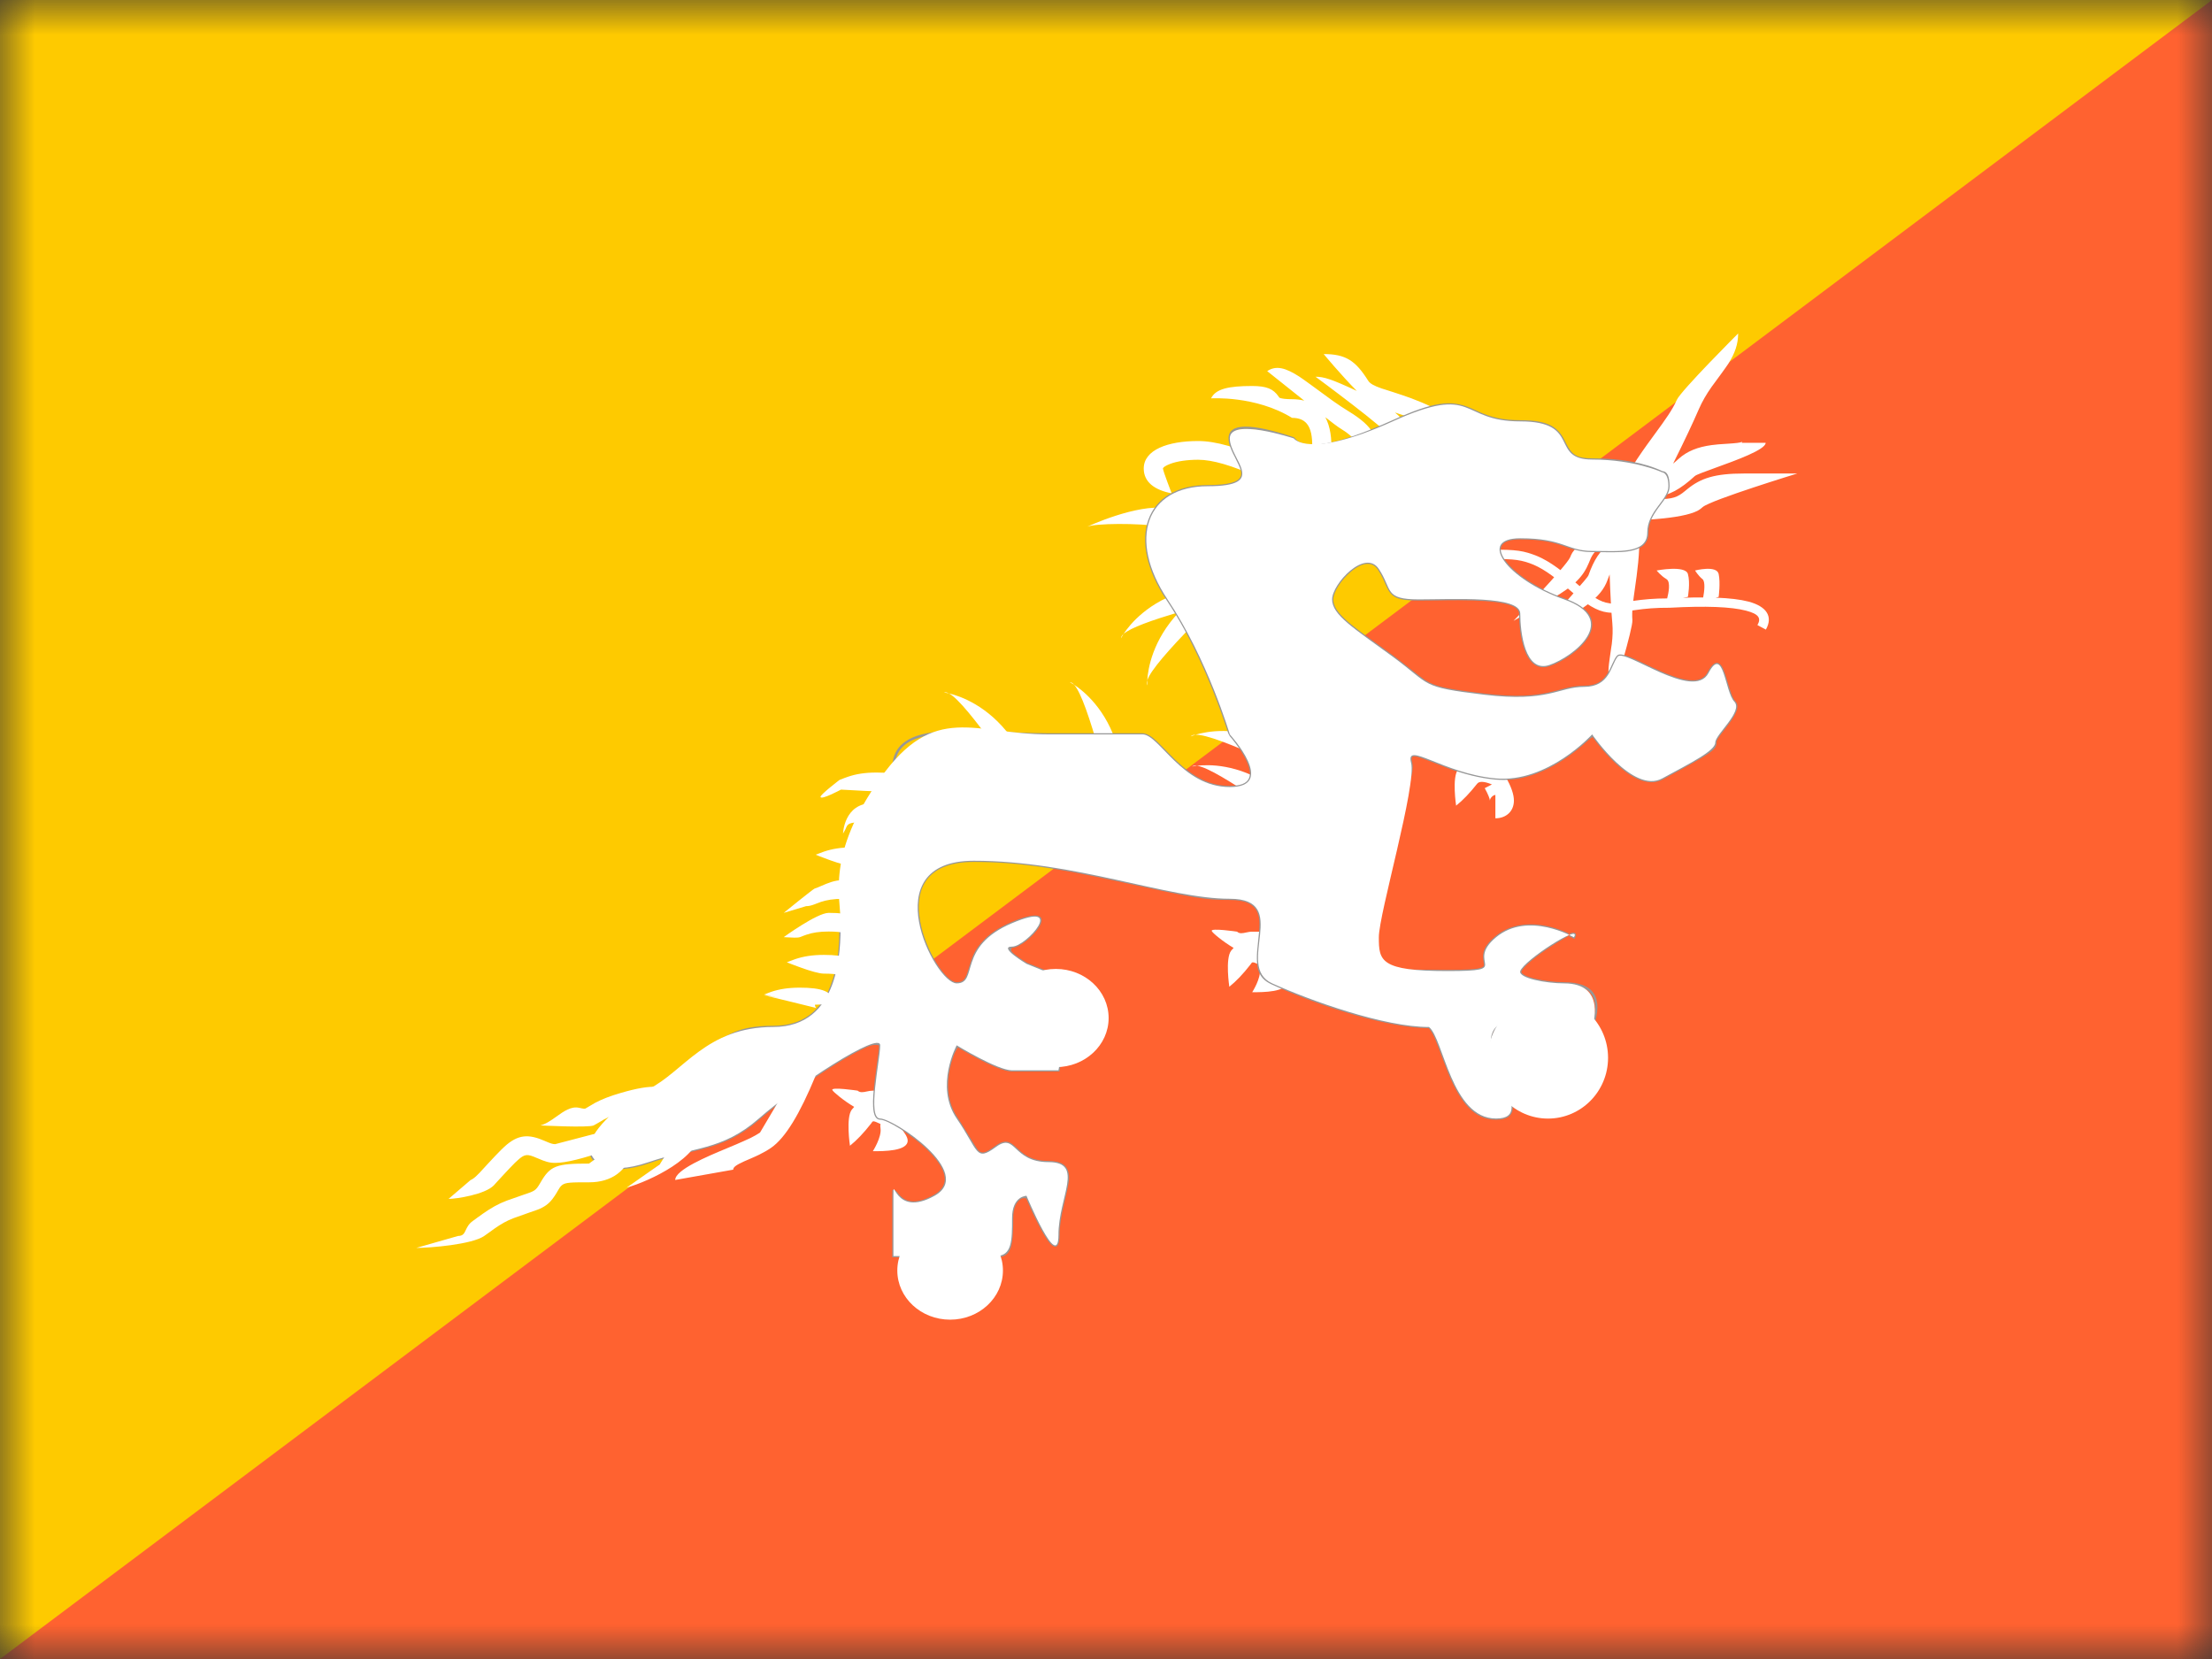 <svg width="32" height="24" viewBox="0 0 32 24" fill="none" xmlns="http://www.w3.org/2000/svg">
<rect x="0" y="0" width="32" height="24" fill="#333333" stroke="none"/>
<mask id="mask0_1957_20197" style="mask-type:luminance" maskUnits="userSpaceOnUse" x="0" y="0" width="32" height="24">
<rect width="32" height="24" fill="white"/>
</mask>
<g mask="url(#mask0_1957_20197)">
<path fill-rule="evenodd" clip-rule="evenodd" d="M0 0H32V24H0V0Z" fill="#FF6230"/>
<path fill-rule="evenodd" clip-rule="evenodd" d="M0 0V24L32 0H0Z" fill="#FECA00"/>
<path fill-rule="evenodd" clip-rule="evenodd" d="M23.408 7.108L23.778 7.335L23.436 7.53C23.743 7.53 24.431 7.503 24.604 7.359L24.634 7.334C24.763 7.229 26 6.85 26 6.85H25.23C24.808 6.85 24.605 6.917 24.411 7.075L24.378 7.102C24.266 7.195 24.198 7.221 23.977 7.221L23.93 7.248L23.967 7.176C24.132 7.178 24.314 7.075 24.518 6.887C24.54 6.867 24.661 6.824 24.812 6.769C25.116 6.659 25.543 6.505 25.543 6.406H25.196L25.197 6.405C25.198 6.403 25.2 6.4 25.203 6.397L25.204 6.395C25.207 6.391 25.207 6.391 25.202 6.393C25.17 6.405 25.118 6.411 24.996 6.419C24.874 6.426 24.829 6.43 24.761 6.439C24.563 6.466 24.407 6.525 24.28 6.641C24.254 6.665 24.228 6.688 24.204 6.707C24.366 6.382 24.49 6.119 24.577 5.918C24.625 5.808 24.683 5.708 24.76 5.598C24.765 5.592 24.78 5.57 24.802 5.541L24.802 5.541L24.802 5.541C24.864 5.457 24.972 5.31 25.006 5.257C25.098 5.111 25.145 4.977 25.145 4.824C25.145 4.824 24.315 5.653 24.257 5.786C24.195 5.929 24.084 6.081 23.951 6.263C23.788 6.485 23.591 6.753 23.408 7.108ZM20.884 6.288L21.03 6.058C20.819 5.931 20.621 5.838 20.414 5.761C20.297 5.717 19.985 5.618 19.991 5.621C19.871 5.579 19.818 5.548 19.792 5.506C19.61 5.217 19.468 5.122 19.149 5.122C19.149 5.122 19.405 5.431 19.628 5.655C19.261 5.484 19.152 5.45 19.031 5.45C19.031 5.45 20.106 6.242 20.105 6.318L20.383 6.322C20.385 6.195 20.316 6.079 20.18 5.967C20.234 5.985 20.283 6.002 20.315 6.013C20.506 6.085 20.689 6.171 20.884 6.288ZM18.796 5.448C18.602 5.323 18.462 5.281 18.332 5.369C18.332 5.369 18.604 5.587 18.868 5.796C18.814 5.782 18.755 5.775 18.691 5.775C18.599 5.775 18.543 5.767 18.515 5.756L18.515 5.756C18.512 5.755 18.511 5.754 18.509 5.753C18.506 5.751 18.504 5.748 18.498 5.739L18.498 5.739L18.495 5.734C18.42 5.627 18.326 5.584 18.113 5.584C17.774 5.584 17.586 5.625 17.52 5.763C17.52 5.763 18.163 5.72 18.691 6.045C18.91 6.045 19.003 6.184 18.98 6.54L19.258 6.556C19.271 6.342 19.243 6.166 19.173 6.036C19.27 6.112 19.341 6.166 19.36 6.178C19.503 6.265 19.588 6.339 19.615 6.391L19.616 6.393C19.619 6.399 19.621 6.402 19.621 6.405C19.62 6.409 19.616 6.413 19.604 6.421L19.598 6.425L19.765 6.642C19.897 6.545 19.936 6.406 19.862 6.267C19.807 6.162 19.689 6.059 19.508 5.949C19.435 5.904 19.36 5.855 19.28 5.798C19.266 5.788 19.225 5.758 19.172 5.719L19.172 5.719L19.172 5.719C19.047 5.628 18.857 5.487 18.796 5.448ZM17.333 6.651C17.538 6.651 17.825 6.733 18.19 6.901L18.309 6.656C17.91 6.473 17.586 6.38 17.333 6.38C16.891 6.38 16.546 6.509 16.546 6.778C16.546 6.971 16.698 7.088 16.95 7.137C16.95 7.137 16.824 6.812 16.824 6.778C16.824 6.766 16.852 6.739 16.93 6.71C17.03 6.672 17.175 6.651 17.333 6.651ZM16.872 7.351L16.832 7.619C16.44 7.563 15.854 7.571 15.73 7.619C15.73 7.619 16.435 7.289 16.872 7.351ZM17.233 8.803L17.153 8.544C16.61 8.703 16.344 9.034 16.254 9.171C16.23 9.193 16.217 9.214 16.217 9.234C16.217 9.234 16.228 9.21 16.254 9.171C16.356 9.08 16.662 8.974 17.056 8.855C16.671 9.262 16.607 9.679 16.597 9.842C16.587 9.873 16.586 9.898 16.596 9.915C16.596 9.915 16.594 9.889 16.597 9.842C16.646 9.693 16.917 9.394 17.261 9.034L17.065 8.853C17.119 8.837 17.175 8.82 17.233 8.803ZM18.28 10.976L18.386 10.726C17.868 10.499 17.452 10.582 17.294 10.629C17.262 10.63 17.238 10.638 17.226 10.653C17.226 10.653 17.25 10.643 17.294 10.629C17.451 10.624 17.825 10.776 18.28 10.976ZM18.375 11.363L18.228 11.591C17.814 11.315 17.473 11.1 17.317 11.078C17.481 11.058 17.905 11.049 18.375 11.363ZM17.246 11.089C17.246 11.089 17.271 11.083 17.317 11.078C17.285 11.073 17.261 11.076 17.246 11.089ZM15.907 10.885L16.166 10.805C16.008 10.262 15.677 9.997 15.539 9.906C15.518 9.882 15.497 9.869 15.477 9.869C15.477 9.869 15.5 9.881 15.539 9.906C15.644 10.024 15.768 10.408 15.907 10.885ZM14.624 10.661L14.408 10.825C14.114 10.424 13.866 10.106 13.728 10.031C13.888 10.069 14.29 10.206 14.624 10.661ZM13.656 10.018C13.656 10.018 13.682 10.021 13.728 10.031C13.699 10.016 13.675 10.011 13.656 10.018ZM21.825 11.085L21.725 11.274L21.786 11.243C21.861 11.381 21.901 11.49 21.901 11.582C21.901 11.736 21.789 11.838 21.633 11.838V11.5C21.602 11.5 21.554 11.544 21.554 11.582C21.554 11.559 21.53 11.495 21.479 11.402L21.583 11.348C21.459 11.297 21.396 11.303 21.369 11.338C21.264 11.471 21.163 11.577 21.065 11.655C21.065 11.655 21.003 11.247 21.092 11.133C21.252 10.929 21.513 10.929 21.825 11.085ZM18.66 13.816V13.478H18.115C18.084 13.478 18.055 13.484 18.027 13.49C17.976 13.501 17.932 13.511 17.896 13.478C17.896 13.478 17.506 13.42 17.53 13.469C17.544 13.499 17.692 13.622 17.846 13.713C17.834 13.725 17.822 13.738 17.811 13.752C17.722 13.866 17.784 14.275 17.784 14.275C17.882 14.196 17.983 14.091 18.087 13.957C18.091 13.952 18.095 13.947 18.098 13.942C18.116 13.915 18.12 13.909 18.226 13.961C18.223 13.973 18.221 13.992 18.226 14.022C18.245 14.152 18.115 14.354 18.115 14.354H18.117C18.275 14.354 18.62 14.354 18.62 14.201C18.62 14.146 18.567 14.078 18.508 14.002C18.472 13.955 18.433 13.905 18.404 13.853L18.439 13.816H18.66Z" fill="white"/>
<path fill-rule="evenodd" clip-rule="evenodd" d="M23.351 7.693L23.717 7.691C23.723 8.016 23.684 8.286 23.652 8.51C23.626 8.693 23.604 8.846 23.615 8.971C23.625 9.088 23.34 10.019 23.34 10.019C23.279 9.913 23.261 9.8 23.271 9.659C23.274 9.608 23.296 9.459 23.308 9.375C23.313 9.345 23.316 9.324 23.317 9.317C23.33 9.208 23.333 9.114 23.325 9.017C23.309 8.841 23.296 8.605 23.286 8.31C23.276 8.334 23.266 8.361 23.256 8.389C23.208 8.524 23.116 8.631 22.98 8.735C22.933 8.771 22.901 8.793 22.813 8.85C22.726 8.907 22.69 8.934 22.671 8.956C22.668 8.96 22.668 8.959 22.668 8.956L22.669 8.954C22.669 8.95 22.669 8.948 22.669 8.946L22.669 8.944L22.412 9.093C22.373 9.025 22.628 8.735 22.81 8.529C22.9 8.426 22.972 8.344 22.98 8.321C23.057 8.103 23.151 7.954 23.274 7.884C23.274 7.863 23.273 7.841 23.273 7.818L23.249 7.857C23.085 7.952 23.044 7.999 22.998 8.112L22.985 8.144C22.905 8.337 22.78 8.471 22.467 8.652L21.895 8.982C21.895 8.982 22.662 8.189 22.715 8.061L22.728 8.03C22.799 7.856 23.299 7.542 23.527 7.411L23.351 7.693Z" fill="white"/>
<path fill-rule="evenodd" clip-rule="evenodd" d="M13.171 15.778V16.116H12.95L12.915 16.153C12.945 16.205 12.984 16.255 13.02 16.302C13.079 16.378 13.131 16.446 13.131 16.501C13.131 16.654 12.787 16.654 12.629 16.654H12.627C12.627 16.654 12.757 16.452 12.738 16.322C12.733 16.293 12.734 16.273 12.738 16.261C12.632 16.209 12.627 16.215 12.61 16.242C12.607 16.247 12.603 16.252 12.599 16.257C12.495 16.39 12.394 16.496 12.296 16.575C12.296 16.575 12.234 16.166 12.323 16.052C12.334 16.038 12.345 16.025 12.357 16.013C12.204 15.922 12.056 15.799 12.041 15.769C12.017 15.72 12.407 15.778 12.407 15.778C12.443 15.81 12.488 15.801 12.539 15.79C12.566 15.784 12.596 15.778 12.627 15.778H13.171Z" fill="white"/>
<path fill-rule="evenodd" clip-rule="evenodd" d="M25.546 9.108L25.424 9.043C25.482 8.941 25.442 8.882 25.259 8.834C25.046 8.778 24.678 8.763 24.154 8.792C23.96 8.791 23.808 8.803 23.639 8.828C23.646 8.827 23.477 8.853 23.436 8.858C23.367 8.866 23.312 8.867 23.258 8.86C23.101 8.84 22.953 8.751 22.693 8.523C22.453 8.313 22.288 8.203 22.127 8.147C21.963 8.089 21.847 8.082 21.414 8.089C21.297 8.091 21.223 8.091 21.137 8.091V7.956C21.222 7.956 21.296 7.955 21.412 7.954C21.863 7.947 21.988 7.954 22.174 8.02C22.355 8.083 22.534 8.201 22.786 8.422C23.027 8.634 23.155 8.711 23.276 8.726C23.286 8.727 23.293 8.729 23.299 8.73C23.305 8.731 23.309 8.731 23.314 8.732C23.34 8.735 23.366 8.731 23.548 8.704C23.569 8.701 23.593 8.698 23.618 8.694C23.784 8.67 23.935 8.657 24.118 8.657C24.137 8.584 24.172 8.416 24.108 8.378C24.026 8.329 23.966 8.253 23.966 8.253C23.966 8.253 24.38 8.173 24.418 8.303C24.455 8.432 24.418 8.635 24.418 8.635L24.346 8.648C24.451 8.644 24.548 8.642 24.639 8.643C24.654 8.564 24.674 8.414 24.629 8.378C24.567 8.329 24.522 8.253 24.522 8.253C24.522 8.253 24.834 8.173 24.863 8.303C24.891 8.432 24.863 8.635 24.863 8.635L24.819 8.646C25.018 8.653 25.176 8.672 25.295 8.703C25.555 8.772 25.654 8.918 25.546 9.108Z" fill="white"/>
<path fill-rule="evenodd" clip-rule="evenodd" d="M24.153 7.034C24.153 7.078 24.14 7.122 24.114 7.169C24.1 7.195 24.083 7.221 24.06 7.252C24.05 7.266 24.019 7.308 24.005 7.327L23.997 7.337C23.893 7.478 23.848 7.577 23.848 7.706C23.848 7.843 23.772 7.923 23.629 7.96C23.523 7.988 23.419 7.992 23.17 7.988C23.101 7.987 23.071 7.987 23.033 7.987C22.916 7.987 22.829 7.97 22.717 7.932C22.705 7.928 22.676 7.918 22.65 7.909L22.607 7.894C22.423 7.832 22.26 7.803 21.993 7.803C21.71 7.803 21.642 7.922 21.778 8.11C21.92 8.305 22.246 8.52 22.632 8.656C23.012 8.789 23.112 8.991 22.976 9.218C22.873 9.39 22.627 9.565 22.42 9.636C22.248 9.694 22.128 9.6 22.054 9.398C22.001 9.252 21.976 9.055 21.976 8.877C21.976 8.74 21.675 8.685 21.108 8.683C21.016 8.683 20.933 8.683 20.785 8.686C20.632 8.688 20.589 8.688 20.525 8.688C20.219 8.688 20.131 8.645 20.06 8.489L20.051 8.469C20.039 8.442 20.019 8.396 20.01 8.377C19.987 8.329 19.963 8.285 19.933 8.24C19.85 8.116 19.705 8.135 19.546 8.268C19.403 8.386 19.288 8.566 19.288 8.671C19.288 8.701 19.294 8.729 19.305 8.758C19.339 8.844 19.42 8.933 19.573 9.055C19.638 9.107 19.713 9.163 19.827 9.246C19.82 9.241 20.075 9.425 20.157 9.486C20.22 9.532 20.323 9.613 20.414 9.685C20.5 9.752 20.575 9.812 20.599 9.827C20.709 9.901 20.819 9.938 21.048 9.976C21.151 9.993 21.28 10.01 21.472 10.033C21.942 10.09 22.212 10.071 22.511 9.993L22.598 9.97C22.632 9.961 22.657 9.955 22.681 9.949C22.766 9.93 22.837 9.92 22.916 9.92C23.109 9.92 23.208 9.844 23.288 9.684C23.295 9.67 23.302 9.654 23.311 9.634C23.308 9.642 23.328 9.596 23.334 9.585C23.354 9.541 23.37 9.512 23.389 9.489C23.416 9.454 23.477 9.464 23.583 9.507C23.622 9.523 23.668 9.544 23.733 9.574L23.763 9.589L23.763 9.589L23.764 9.589C23.806 9.609 23.878 9.644 23.906 9.657C23.973 9.688 24.029 9.713 24.083 9.736C24.414 9.874 24.619 9.885 24.701 9.729C24.769 9.598 24.831 9.558 24.885 9.611C24.922 9.646 24.946 9.708 24.988 9.853C25.041 10.036 25.067 10.102 25.101 10.139C25.165 10.205 25.133 10.302 25.03 10.445C25.015 10.466 24.999 10.487 24.979 10.514C24.848 10.683 24.832 10.707 24.832 10.742C24.832 10.85 24.76 10.894 24.054 11.276C23.961 11.326 23.856 11.328 23.742 11.289C23.601 11.239 23.452 11.128 23.301 10.973C23.228 10.899 23.16 10.82 23.098 10.74C23.076 10.712 23.057 10.687 23.04 10.663C23.001 10.684 22.976 10.707 22.95 10.732L22.944 10.737C22.861 10.813 22.767 10.888 22.664 10.959C22.333 11.185 21.984 11.31 21.634 11.278C21.407 11.257 21.189 11.201 20.947 11.113C20.936 11.108 20.904 11.096 20.861 11.079L20.861 11.079L20.861 11.079L20.861 11.079C20.747 11.035 20.56 10.962 20.517 10.951C20.428 10.927 20.407 10.943 20.43 11.029C20.467 11.171 20.346 11.557 20.04 12.373L20.015 12.438C19.668 13.357 19.596 13.565 19.596 13.694C19.596 13.984 19.819 14.031 20.941 14.031C21.225 14.031 21.364 14.022 21.426 14C21.47 13.985 21.473 13.975 21.461 13.907C21.439 13.776 21.471 13.68 21.632 13.546C21.735 13.461 21.853 13.409 21.982 13.386C22.176 13.351 22.383 13.383 22.586 13.458C22.628 13.474 22.667 13.49 22.703 13.507L22.701 13.508C22.689 13.512 22.675 13.518 22.66 13.525C22.671 13.53 22.681 13.534 22.69 13.539C22.672 13.55 22.651 13.562 22.63 13.574C22.578 13.605 22.519 13.639 22.456 13.68C22.23 13.823 22.03 13.988 22.01 14.053C22 14.085 22.073 14.127 22.206 14.159C22.332 14.19 22.497 14.209 22.626 14.209C23.06 14.209 23.203 14.431 23.05 14.862C22.34 14.63 21.883 14.63 21.656 14.868C21.547 14.983 21.565 15.158 21.681 15.442C21.696 15.478 21.712 15.514 21.733 15.563C21.852 15.833 21.877 15.9 21.884 15.995C21.894 16.128 21.819 16.198 21.644 16.198C21.333 16.198 21.131 15.963 20.947 15.514C20.937 15.488 20.912 15.422 20.882 15.345L20.882 15.345C20.834 15.214 20.773 15.055 20.752 15.008C20.721 14.942 20.694 14.898 20.667 14.874C20.105 14.871 19.142 14.579 18.397 14.241C18.19 14.147 18.157 13.99 18.198 13.641C18.228 13.382 18.229 13.29 18.19 13.198C18.14 13.08 18.017 13.019 17.791 13.019C17.425 13.019 17.307 12.997 16.145 12.744C15.276 12.554 14.706 12.469 14.087 12.469C13.453 12.469 13.216 12.806 13.313 13.336C13.388 13.749 13.681 14.209 13.84 14.209C13.932 14.209 13.966 14.17 14.003 14.045C14.074 13.809 14.095 13.759 14.194 13.642C14.293 13.524 14.435 13.424 14.634 13.339C14.998 13.185 15.139 13.227 15.035 13.406C14.953 13.545 14.748 13.711 14.641 13.711C14.609 13.745 14.636 13.772 14.678 13.806C14.693 13.817 14.709 13.829 14.726 13.842C14.755 13.863 14.786 13.883 14.817 13.903L14.847 13.921L14.856 13.928L15.567 14.215L15.326 15.501H14.641C14.563 15.501 14.435 15.456 14.269 15.376C14.232 15.358 14.194 15.339 14.154 15.318C14.078 15.278 14.001 15.236 13.927 15.193C13.901 15.178 13.878 15.165 13.857 15.152C13.817 15.211 13.801 15.253 13.786 15.298C13.714 15.508 13.691 15.725 13.743 15.926C13.766 16.013 13.803 16.095 13.855 16.171C13.893 16.227 13.953 16.326 14.009 16.418L14.009 16.418L14.009 16.418L14.009 16.418L14.009 16.418C14.074 16.524 14.134 16.622 14.151 16.64C14.204 16.695 14.256 16.683 14.396 16.58C14.503 16.501 14.574 16.497 14.65 16.555C14.664 16.565 14.702 16.6 14.732 16.627L14.732 16.627C14.749 16.642 14.763 16.655 14.769 16.66C14.875 16.749 14.991 16.795 15.168 16.795C15.35 16.795 15.44 16.855 15.46 16.977C15.473 17.066 15.465 17.11 15.396 17.405C15.35 17.6 15.329 17.728 15.329 17.865C15.329 18.005 15.296 18.063 15.23 18.022C15.187 17.995 15.132 17.916 15.066 17.796C15.044 17.756 15.021 17.712 14.998 17.665C14.958 17.587 14.919 17.503 14.882 17.418C14.869 17.389 14.857 17.361 14.847 17.337C14.799 17.327 14.777 17.337 14.756 17.353C14.695 17.4 14.658 17.486 14.658 17.623C14.658 18.069 14.622 18.188 14.406 18.188H12.908V17.299C12.908 17.244 12.908 17.229 12.909 17.216C12.94 17.198 12.974 17.24 12.998 17.271L12.998 17.271C13.004 17.277 13.008 17.284 13.013 17.288C13.114 17.402 13.268 17.421 13.511 17.285C13.761 17.145 13.7 16.908 13.409 16.627C13.185 16.412 12.835 16.198 12.733 16.198C12.668 16.198 12.637 16.13 12.631 16.009C12.626 15.915 12.635 15.791 12.655 15.625C12.66 15.584 12.665 15.541 12.673 15.489L12.675 15.472L12.675 15.472L12.675 15.472C12.71 15.218 12.714 15.182 12.715 15.146L12.715 15.128L12.715 15.122C12.649 15.107 12.601 15.121 12.54 15.147C12.422 15.198 12.257 15.29 12.063 15.411C11.685 15.647 11.249 15.964 10.989 16.193C10.824 16.339 10.661 16.441 10.483 16.516C10.342 16.576 10.213 16.613 9.981 16.668C9.641 16.748 9.564 16.768 9.389 16.828C8.84 17.017 8.514 16.876 8.514 16.594C8.514 16.41 9.078 16 9.68 15.698C9.823 15.627 9.914 15.545 10.081 15.36C10.43 14.972 10.666 14.84 11.186 14.84C11.612 14.84 11.878 14.625 12.02 14.246C12.118 13.986 12.144 13.728 12.144 13.355L12.143 13.335C12.143 13.316 12.143 13.3 12.144 13.283C12.15 13.184 12.194 13.088 12.503 12.411L12.503 12.411L12.503 12.411L12.527 12.357C12.597 12.205 12.65 12.081 12.698 11.961C12.836 11.617 12.908 11.342 12.908 11.116C12.908 10.832 13.076 10.675 13.403 10.609C13.65 10.56 13.887 10.56 14.527 10.588C14.716 10.597 14.816 10.601 14.93 10.604C15.014 10.606 15.093 10.608 15.168 10.608H16.527C16.589 10.608 16.654 10.647 16.743 10.731C16.761 10.749 16.813 10.801 16.866 10.855C16.921 10.911 16.977 10.969 17.003 10.993C17.262 11.241 17.498 11.369 17.791 11.369C17.948 11.369 18.036 11.331 18.068 11.26C18.095 11.2 18.082 11.116 18.035 11.012C18.009 10.955 17.974 10.894 17.931 10.831C17.897 10.782 17.861 10.735 17.826 10.691C17.813 10.676 17.801 10.662 17.791 10.65C17.77 10.614 17.767 10.605 17.764 10.595L17.764 10.595C17.755 10.568 17.745 10.536 17.733 10.5C17.699 10.396 17.658 10.281 17.611 10.157C17.477 9.803 17.32 9.449 17.14 9.118C17.055 8.963 16.967 8.817 16.876 8.681C16.287 7.8 16.565 7.017 17.472 7.017C17.765 7.017 17.909 6.975 17.945 6.899C17.972 6.841 17.953 6.786 17.866 6.616C17.842 6.57 17.828 6.541 17.815 6.51C17.788 6.446 17.773 6.392 17.773 6.342C17.773 6.118 18.093 6.118 18.721 6.326C18.864 6.526 19.335 6.445 20.14 6.081C20.741 5.809 20.993 5.782 21.272 5.902C21.29 5.91 21.337 5.931 21.368 5.945L21.368 5.945L21.396 5.958C21.584 6.041 21.743 6.079 21.993 6.079C22.377 6.079 22.529 6.165 22.631 6.364L22.635 6.371L22.654 6.41C22.736 6.577 22.809 6.631 23.033 6.631C23.447 6.631 23.786 6.692 24.05 6.816C24.121 6.819 24.153 6.894 24.153 7.034ZM22.69 13.539L22.71 13.548C22.734 13.56 22.751 13.569 22.76 13.574L22.775 13.583L22.784 13.568C22.803 13.534 22.806 13.508 22.781 13.497C22.764 13.489 22.739 13.493 22.703 13.507L22.725 13.518C22.714 13.524 22.703 13.531 22.69 13.539ZM22.762 13.537L22.765 13.531L22.766 13.528L22.766 13.528L22.766 13.527L22.766 13.527L22.766 13.527L22.766 13.527L22.766 13.528C22.763 13.526 22.757 13.527 22.747 13.529L22.762 13.537ZM22.766 13.528L22.766 13.528L22.765 13.528L22.766 13.528ZM21.988 13.419C22.175 13.385 22.376 13.417 22.574 13.49C22.604 13.501 22.633 13.513 22.66 13.525C22.601 13.553 22.522 13.597 22.437 13.651C22.203 13.801 22 13.967 21.977 14.043C21.957 14.106 22.043 14.154 22.198 14.192C22.327 14.223 22.494 14.243 22.626 14.243C23.029 14.243 23.16 14.436 23.023 14.835C22.333 14.594 21.868 14.596 21.631 14.845C21.509 14.973 21.528 15.159 21.649 15.455C21.664 15.491 21.68 15.527 21.701 15.577C21.817 15.841 21.843 15.908 21.849 15.997C21.858 16.11 21.8 16.164 21.644 16.164C21.353 16.164 21.158 15.939 20.98 15.502C20.969 15.477 20.945 15.411 20.916 15.335C20.867 15.204 20.806 15.042 20.783 14.994C20.749 14.92 20.718 14.871 20.673 14.84C20.119 14.84 19.156 14.547 18.412 14.21C18.223 14.125 18.193 13.98 18.235 13.616C18.263 13.38 18.264 13.284 18.222 13.185C18.165 13.053 18.03 12.986 17.791 12.986C17.429 12.986 17.311 12.963 16.153 12.711C15.281 12.521 14.709 12.435 14.087 12.435C13.429 12.435 13.178 12.793 13.278 13.342C13.357 13.77 13.658 14.243 13.84 14.243C13.952 14.243 13.995 14.192 14.037 14.055C14.106 13.823 14.126 13.776 14.22 13.663C14.316 13.55 14.454 13.453 14.648 13.37C14.988 13.226 15.083 13.254 15.004 13.389C14.929 13.519 14.733 13.677 14.641 13.677C14.582 13.677 14.553 13.7 14.569 13.739C14.58 13.764 14.61 13.795 14.656 13.832C14.671 13.844 14.688 13.856 14.706 13.869C14.735 13.89 14.767 13.911 14.798 13.931C14.817 13.944 14.832 13.953 14.841 13.958C14.846 13.96 14.851 13.962 14.855 13.964C14.877 13.973 14.898 13.981 15.018 14.03L15.528 14.236L15.297 15.467H14.641C14.571 15.467 14.446 15.423 14.284 15.345C14.248 15.328 14.21 15.309 14.17 15.288C14.095 15.249 14.018 15.207 13.945 15.164C13.919 15.149 13.896 15.136 13.875 15.123L13.875 15.123C13.863 15.116 13.854 15.111 13.825 15.114C13.82 15.123 13.812 15.139 13.802 15.161C13.785 15.199 13.768 15.241 13.752 15.288C13.679 15.503 13.655 15.726 13.71 15.934C13.733 16.025 13.771 16.111 13.826 16.19C13.862 16.243 13.919 16.336 13.974 16.426C14.042 16.537 14.106 16.643 14.126 16.663C14.195 16.735 14.265 16.719 14.416 16.607C14.512 16.537 14.566 16.534 14.629 16.581C14.642 16.591 14.677 16.623 14.706 16.649C14.724 16.666 14.739 16.68 14.746 16.685C14.858 16.78 14.982 16.829 15.168 16.829C15.334 16.829 15.409 16.878 15.425 16.982C15.438 17.064 15.43 17.109 15.362 17.397C15.316 17.595 15.295 17.725 15.295 17.865C15.295 17.982 15.278 18.012 15.249 17.994C15.213 17.971 15.16 17.895 15.096 17.78C15.075 17.741 15.052 17.697 15.029 17.651C14.99 17.573 14.951 17.489 14.914 17.405C14.901 17.376 14.889 17.348 14.879 17.324L14.879 17.324C14.872 17.309 14.868 17.299 14.85 17.283C14.82 17.283 14.777 17.294 14.735 17.327C14.665 17.381 14.623 17.477 14.623 17.623C14.623 18.049 14.591 18.154 14.406 18.154H12.943V17.299L12.943 17.251C12.956 17.271 12.973 17.296 12.987 17.311C13.099 17.436 13.272 17.458 13.529 17.314C13.806 17.159 13.739 16.897 13.434 16.603C13.204 16.382 12.847 16.164 12.733 16.164C12.695 16.164 12.671 16.111 12.666 16.007C12.661 15.916 12.669 15.793 12.689 15.629C12.694 15.588 12.7 15.545 12.707 15.494C12.744 15.223 12.749 15.185 12.75 15.148C12.75 15.14 12.75 15.132 12.75 15.122C12.75 15.085 12.722 15.067 12.678 15.07C12.642 15.073 12.591 15.089 12.526 15.117C12.406 15.168 12.239 15.26 12.044 15.382C11.665 15.619 11.227 15.938 10.966 16.168C10.803 16.311 10.644 16.412 10.469 16.485C10.331 16.544 10.203 16.581 9.973 16.635C9.632 16.716 9.554 16.736 9.378 16.796C8.848 16.978 8.549 16.849 8.549 16.594C8.549 16.43 9.109 16.023 9.696 15.729C9.844 15.655 9.937 15.57 10.134 15.352C10.45 15.001 10.678 14.874 11.186 14.874C11.628 14.874 11.906 14.649 12.053 14.258C12.152 13.993 12.178 13.731 12.178 13.355C12.178 13.329 12.178 13.309 12.179 13.289C12.185 13.189 12.23 13.092 12.559 12.37C12.629 12.218 12.683 12.093 12.731 11.973C12.87 11.626 12.943 11.347 12.943 11.116C12.943 10.85 13.098 10.705 13.41 10.643C13.653 10.594 13.889 10.594 14.525 10.622C14.715 10.631 14.815 10.635 14.929 10.638C15.014 10.64 15.092 10.641 15.168 10.641H16.527C16.577 10.641 16.636 10.678 16.719 10.756C16.737 10.773 16.787 10.824 16.84 10.878C16.895 10.934 16.953 10.992 16.979 11.018C17.243 11.271 17.487 11.403 17.791 11.403C17.96 11.403 18.061 11.359 18.1 11.274C18.132 11.203 18.118 11.11 18.067 10.999C18.04 10.939 18.004 10.877 17.96 10.813C17.926 10.763 17.889 10.715 17.853 10.67C17.84 10.655 17.828 10.641 17.817 10.629L17.817 10.629C17.813 10.623 17.809 10.619 17.797 10.586C17.788 10.558 17.778 10.526 17.766 10.489C17.732 10.386 17.691 10.27 17.644 10.146C17.51 9.79 17.351 9.434 17.17 9.103C17.085 8.947 16.997 8.799 16.905 8.662C16.33 7.802 16.597 7.051 17.472 7.051C17.778 7.051 17.932 7.006 17.976 6.913C18.01 6.841 17.99 6.783 17.897 6.601C17.873 6.555 17.86 6.527 17.847 6.497C17.821 6.437 17.808 6.387 17.808 6.342C17.808 6.158 18.104 6.158 18.705 6.356C18.857 6.565 19.339 6.48 20.154 6.111C20.747 5.843 20.99 5.818 21.258 5.933C21.275 5.94 21.322 5.962 21.353 5.976C21.367 5.982 21.378 5.987 21.382 5.989C21.573 6.074 21.738 6.113 21.993 6.113C22.364 6.113 22.504 6.192 22.6 6.38C22.602 6.383 22.603 6.385 22.604 6.386C22.606 6.39 22.608 6.395 22.623 6.425C22.711 6.603 22.794 6.665 23.033 6.665C23.444 6.665 23.779 6.726 24.046 6.85C24.092 6.85 24.119 6.908 24.119 7.034C24.119 7.072 24.107 7.11 24.083 7.154C24.07 7.177 24.054 7.202 24.032 7.233C24.022 7.247 23.991 7.288 23.977 7.307C23.973 7.313 23.97 7.316 23.969 7.317C23.861 7.464 23.813 7.568 23.813 7.706C23.813 7.826 23.749 7.894 23.62 7.928C23.519 7.954 23.416 7.958 23.17 7.954C23.102 7.953 23.071 7.953 23.033 7.953C22.92 7.953 22.837 7.937 22.728 7.9C22.717 7.897 22.688 7.887 22.662 7.878C22.643 7.871 22.625 7.865 22.618 7.862C22.431 7.799 22.264 7.77 21.993 7.77C21.682 7.77 21.596 7.919 21.75 8.13C21.896 8.331 22.228 8.549 22.62 8.687C22.981 8.815 23.07 8.994 22.946 9.201C22.848 9.365 22.609 9.536 22.408 9.604C22.259 9.654 22.155 9.574 22.087 9.387C22.036 9.245 22.011 9.051 22.011 8.877C22.011 8.707 21.705 8.651 21.108 8.649C21.016 8.649 20.933 8.65 20.784 8.652C20.632 8.654 20.589 8.655 20.525 8.655C20.232 8.655 20.156 8.617 20.091 8.476C20.09 8.474 20.087 8.467 20.083 8.457C20.071 8.43 20.051 8.383 20.041 8.363C20.018 8.313 19.993 8.268 19.962 8.222C19.864 8.076 19.697 8.098 19.523 8.242C19.374 8.366 19.254 8.555 19.254 8.671C19.254 8.705 19.26 8.738 19.273 8.77C19.309 8.863 19.394 8.955 19.551 9.081C19.616 9.133 19.692 9.19 19.807 9.274C19.799 9.268 20.054 9.453 20.136 9.513C20.198 9.558 20.299 9.638 20.39 9.709C20.477 9.778 20.554 9.839 20.579 9.855C20.694 9.932 20.809 9.971 21.042 10.009C21.145 10.026 21.276 10.044 21.467 10.067C21.943 10.124 22.216 10.104 22.52 10.026L22.607 10.003C22.64 9.994 22.665 9.988 22.689 9.982C22.771 9.963 22.84 9.954 22.916 9.954C23.124 9.954 23.234 9.869 23.319 9.699C23.326 9.684 23.334 9.668 23.343 9.648C23.34 9.655 23.36 9.61 23.365 9.599C23.385 9.557 23.399 9.531 23.416 9.51C23.442 9.478 23.461 9.486 23.891 9.687C23.958 9.719 24.015 9.744 24.069 9.767C24.417 9.912 24.637 9.924 24.732 9.745C24.791 9.631 24.83 9.605 24.861 9.635C24.891 9.664 24.915 9.725 24.964 9.895C25.01 10.052 25.036 10.12 25.076 10.162C25.123 10.211 25.096 10.295 25.002 10.426C24.987 10.446 24.971 10.467 24.951 10.493C24.809 10.678 24.797 10.695 24.797 10.742C24.797 10.829 24.703 10.886 24.037 11.246C23.953 11.291 23.859 11.293 23.754 11.257C23.619 11.21 23.474 11.101 23.326 10.95C23.255 10.877 23.187 10.798 23.125 10.72C23.104 10.692 23.085 10.667 23.068 10.644C23.058 10.63 23.051 10.62 23.035 10.597C23.035 10.597 23.007 10.627 22.994 10.64C22.973 10.662 22.948 10.686 22.92 10.712C22.838 10.787 22.746 10.862 22.644 10.931C22.319 11.154 21.977 11.275 21.637 11.244C21.414 11.224 21.199 11.169 20.96 11.081C20.949 11.077 20.919 11.065 20.878 11.05C20.764 11.005 20.572 10.93 20.526 10.918C20.413 10.888 20.367 10.924 20.396 11.037C20.431 11.168 20.308 11.561 20.007 12.361L19.982 12.426C19.631 13.358 19.561 13.558 19.561 13.694C19.561 13.871 19.662 13.967 19.89 14.015C20.083 14.055 20.329 14.065 20.941 14.065C21.23 14.065 21.37 14.056 21.438 14.032C21.503 14.009 21.509 13.984 21.495 13.901C21.475 13.782 21.503 13.698 21.655 13.572C21.753 13.491 21.865 13.441 21.988 13.419Z" fill="#979797"/>
<path fill-rule="evenodd" clip-rule="evenodd" d="M13.175 11.413L12.898 11.423C12.898 11.443 12.908 11.462 12.92 11.472C12.921 11.473 12.92 11.472 12.916 11.471C12.914 11.47 12.91 11.469 12.905 11.467C12.861 11.454 12.785 11.447 12.68 11.447C12.591 11.447 12.419 11.437 12.298 11.43C12.231 11.426 12.18 11.423 12.166 11.423C12.166 11.423 11.87 11.582 11.87 11.527C11.87 11.492 12.145 11.283 12.145 11.283C12.144 11.283 12.145 11.282 12.149 11.281C12.152 11.28 12.157 11.278 12.166 11.275C12.174 11.272 12.212 11.257 12.208 11.258C12.229 11.25 12.248 11.243 12.267 11.237C12.384 11.197 12.512 11.176 12.68 11.176C12.992 11.176 13.168 11.229 13.175 11.413ZM11.799 15.562L11.541 15.461L10.995 16.384C10.955 16.411 10.911 16.436 10.859 16.462C10.829 16.477 10.798 16.491 10.756 16.509C10.744 16.514 10.701 16.533 10.703 16.532C10.682 16.541 10.666 16.548 10.651 16.555C10.615 16.571 10.566 16.591 10.51 16.614L10.51 16.614C10.23 16.731 9.768 16.923 9.768 17.07L10.607 16.921C10.607 16.887 10.641 16.857 10.767 16.8C10.781 16.794 10.796 16.788 10.816 16.779C10.813 16.78 10.857 16.762 10.869 16.756C10.914 16.736 10.949 16.721 10.983 16.704C11.048 16.672 11.104 16.64 11.156 16.604C11.361 16.462 11.569 16.118 11.799 15.562ZM9.066 16.068C9.238 16.018 9.369 15.994 9.455 15.994L9.518 16C9.515 15.998 9.51 15.992 9.507 15.984L9.768 15.892C9.689 15.681 9.428 15.681 8.987 15.809C8.824 15.856 8.705 15.903 8.608 15.955C8.581 15.97 8.537 15.996 8.506 16.015C8.487 16.026 8.473 16.034 8.47 16.036C8.459 16.041 8.444 16.041 8.378 16.026C8.263 16 8.155 16.077 8.048 16.154L8.048 16.154C7.972 16.208 7.896 16.262 7.817 16.281C7.817 16.281 8.51 16.317 8.588 16.281C8.605 16.273 8.646 16.248 8.683 16.227L8.683 16.227L8.683 16.227C8.707 16.212 8.73 16.198 8.742 16.192C8.821 16.15 8.922 16.11 9.066 16.068ZM9.519 16.002L9.52 16.002L9.518 16.001L9.519 16.002ZM8.83 16.609L8.739 16.367L8.031 16.552C7.997 16.552 7.965 16.542 7.887 16.508L7.88 16.505C7.65 16.404 7.495 16.407 7.297 16.589C7.283 16.602 7.268 16.616 7.254 16.63C7.166 16.715 6.929 16.976 6.941 16.963C6.899 17.007 6.867 17.036 6.841 17.053C6.822 17.066 6.812 17.07 6.809 17.07L6.489 17.344C6.607 17.344 7.019 17.278 7.144 17.148C7.138 17.154 7.369 16.9 7.449 16.822C7.462 16.81 7.475 16.798 7.488 16.786C7.59 16.692 7.628 16.691 7.766 16.752L7.774 16.755C7.887 16.804 7.945 16.823 8.031 16.823C8.189 16.823 8.439 16.76 8.791 16.637L8.521 16.833C8.048 16.833 7.96 16.861 7.817 17.111C7.799 17.142 7.785 17.164 7.772 17.181C7.747 17.213 7.726 17.228 7.674 17.249C7.664 17.253 7.621 17.268 7.568 17.286L7.568 17.286C7.49 17.313 7.39 17.348 7.331 17.369C7.207 17.416 7.105 17.474 6.984 17.559C6.974 17.567 6.948 17.585 6.922 17.604L6.921 17.604C6.89 17.627 6.856 17.652 6.843 17.661C6.782 17.703 6.759 17.752 6.739 17.793C6.716 17.843 6.698 17.88 6.627 17.88L6.022 18.053C6.219 18.053 6.828 18.004 7.005 17.88C7.021 17.87 7.058 17.843 7.091 17.819C7.116 17.801 7.138 17.784 7.147 17.778C7.25 17.706 7.332 17.659 7.431 17.622C7.481 17.603 7.569 17.573 7.645 17.546L7.645 17.546C7.709 17.524 7.764 17.505 7.779 17.499C7.875 17.461 7.936 17.418 7.993 17.344C8.015 17.316 8.036 17.284 8.06 17.243L8.06 17.242C8.087 17.196 8.104 17.165 8.13 17.145C8.181 17.104 8.266 17.104 8.519 17.104H8.521C8.849 17.104 9.07 16.941 9.153 16.639L8.884 16.569L8.83 16.609ZM9.856 16.345L10.134 16.346C10.131 16.744 9.402 17.086 9.066 17.181L9.544 16.845L9.856 16.345ZM12.553 12.505L12.831 12.495C12.823 12.311 12.647 12.258 12.335 12.258C12.167 12.258 12.039 12.28 11.922 12.319C11.903 12.326 11.885 12.332 11.863 12.341C11.867 12.339 11.829 12.354 11.821 12.357C11.813 12.36 11.807 12.362 11.804 12.363C11.8 12.364 11.799 12.365 11.8 12.365C11.8 12.365 12.198 12.529 12.335 12.529C12.44 12.529 12.516 12.537 12.56 12.55C12.565 12.551 12.569 12.553 12.572 12.554C12.575 12.555 12.576 12.555 12.575 12.554C12.563 12.544 12.554 12.525 12.553 12.505ZM12.692 12.968L12.414 12.979C12.415 12.999 12.424 13.017 12.436 13.028C12.437 13.029 12.436 13.028 12.433 13.027C12.43 13.026 12.426 13.025 12.421 13.023C12.377 13.01 12.301 13.003 12.196 13.003C12.059 13.003 11.962 13.019 11.874 13.048C11.859 13.053 11.845 13.059 11.827 13.066C11.834 13.063 11.792 13.079 11.782 13.083C11.736 13.1 11.702 13.109 11.661 13.109L11.338 13.206C11.336 13.206 11.762 12.863 11.782 12.856C11.814 12.845 11.848 12.831 11.884 12.815C11.974 12.776 12.075 12.732 12.196 12.732C12.508 12.732 12.684 12.784 12.692 12.968ZM12.206 13.452L12.483 13.442C12.476 13.258 12.3 13.206 11.988 13.206C11.82 13.206 11.338 13.557 11.338 13.557C11.349 13.557 11.367 13.558 11.389 13.56C11.451 13.564 11.54 13.569 11.573 13.557C11.584 13.553 11.625 13.537 11.619 13.539C11.637 13.532 11.651 13.527 11.666 13.522C11.754 13.492 11.851 13.476 11.988 13.476C12.092 13.476 12.169 13.484 12.212 13.497C12.218 13.498 12.222 13.5 12.224 13.501L12.224 13.501L12.224 13.501L12.224 13.501C12.227 13.502 12.229 13.502 12.228 13.501C12.216 13.491 12.206 13.473 12.206 13.452ZM12.414 14.051L12.136 14.061C12.137 14.081 12.146 14.1 12.158 14.11C12.159 14.111 12.158 14.111 12.155 14.109C12.152 14.108 12.148 14.107 12.143 14.105C12.099 14.092 12.023 14.085 11.918 14.085C11.781 14.085 11.383 13.921 11.383 13.921C11.382 13.921 11.383 13.92 11.387 13.919C11.39 13.918 11.396 13.916 11.404 13.913C11.412 13.91 11.45 13.895 11.446 13.897C11.468 13.888 11.486 13.882 11.505 13.875C11.622 13.836 11.75 13.814 11.918 13.814C12.23 13.814 12.406 13.867 12.414 14.051ZM11.789 14.535L12.066 14.524C12.059 14.34 11.883 14.288 11.571 14.288C11.403 14.288 11.275 14.309 11.158 14.348C11.139 14.355 11.12 14.362 11.099 14.37C11.103 14.369 11.065 14.384 11.057 14.387C11.049 14.389 11.149 14.411 11.213 14.425C11.291 14.441 11.317 14.447 11.036 14.394C11.036 14.394 11.752 14.566 11.796 14.579C11.801 14.581 11.805 14.582 11.807 14.583C11.811 14.584 11.812 14.585 11.811 14.584C11.799 14.573 11.789 14.555 11.789 14.535ZM12.622 11.89C12.307 11.89 12.271 11.905 12.244 11.966L12.243 11.968C12.235 11.987 12.232 11.992 12.23 11.997L12.226 12.006C12.217 12.024 12.207 12.041 12.196 12.058C12.196 12.058 12.208 11.619 12.622 11.619H12.905H12.987H12.987L12.987 11.89H12.987H12.905H12.622Z" fill="white"/>
<path fill-rule="evenodd" clip-rule="evenodd" d="M24.046 6.833C24.046 6.833 23.653 6.648 23.033 6.648C22.414 6.648 22.885 6.096 21.993 6.096C21.101 6.096 21.366 5.544 20.147 6.096C18.927 6.648 18.716 6.342 18.716 6.342C18.716 6.342 17.791 6.035 17.791 6.342C17.791 6.648 18.363 7.034 17.472 7.034C16.581 7.034 16.309 7.801 16.89 8.671C17.472 9.542 17.791 10.624 17.791 10.624C17.791 10.624 18.485 11.386 17.791 11.386C17.097 11.386 16.773 10.624 16.527 10.624C16.281 10.624 16.242 10.624 15.168 10.624C14.093 10.624 13.52 10.15 12.733 11.261C11.945 12.372 12.161 12.964 12.161 13.355C12.161 13.745 12.154 14.857 11.186 14.857C10.218 14.857 9.892 15.502 9.383 15.756C8.875 16.011 8.531 16.4 8.531 16.594C8.531 16.788 8.747 17.03 9.383 16.812C10.019 16.594 10.447 16.648 10.978 16.181C11.508 15.713 12.733 14.909 12.733 15.122C12.733 15.335 12.54 16.181 12.733 16.181C12.925 16.181 14.114 16.967 13.52 17.299C12.925 17.632 12.925 16.967 12.925 17.299C12.925 17.632 12.925 18.171 12.925 18.171C12.925 18.171 14.171 18.171 14.406 18.171C14.641 18.171 14.641 17.946 14.641 17.623C14.641 17.299 14.85 17.299 14.85 17.299C14.85 17.299 15.312 18.413 15.312 17.865C15.312 17.316 15.694 16.812 15.168 16.812C14.641 16.812 14.702 16.375 14.406 16.594C14.11 16.812 14.16 16.648 13.84 16.181C13.52 15.713 13.84 15.122 13.84 15.122C13.84 15.122 14.432 15.484 14.641 15.484C14.85 15.484 15.312 15.484 15.312 15.484L15.548 14.226L14.85 13.943C14.85 13.943 14.432 13.694 14.641 13.694C14.85 13.694 15.442 13.015 14.641 13.355C13.84 13.694 14.16 14.226 13.84 14.226C13.52 14.226 12.626 12.452 14.087 12.452C15.548 12.452 16.89 13.002 17.791 13.002C18.691 13.002 17.854 13.977 18.404 14.226C18.955 14.475 20.02 14.857 20.673 14.857C20.884 15.027 20.996 16.181 21.643 16.181C22.291 16.181 21.294 15.223 21.643 14.857C21.993 14.49 23.033 14.857 23.033 14.857C23.033 14.857 23.258 14.226 22.626 14.226C22.371 14.226 21.962 14.151 21.993 14.048C22.04 13.895 22.896 13.344 22.769 13.559C22.769 13.559 22.107 13.175 21.643 13.559C21.18 13.943 21.917 14.048 20.941 14.048C19.966 14.048 19.947 13.899 19.947 13.559C19.947 13.22 20.497 11.352 20.413 11.033C20.329 10.714 20.877 11.191 21.635 11.261C22.394 11.33 23.033 10.624 23.033 10.624C23.033 10.624 23.623 11.489 24.046 11.261C24.467 11.033 24.814 10.86 24.814 10.742C24.814 10.624 25.223 10.291 25.089 10.15C24.954 10.01 24.933 9.323 24.716 9.737C24.499 10.15 23.503 9.373 23.402 9.499C23.301 9.626 23.289 9.937 22.916 9.937C22.543 9.937 22.408 10.163 21.469 10.05C20.531 9.937 20.715 9.916 20.147 9.499C19.578 9.083 19.271 8.896 19.271 8.671C19.271 8.447 19.748 7.932 19.947 8.231C20.147 8.53 20.02 8.671 20.525 8.671C21.031 8.671 21.993 8.613 21.993 8.877C21.993 9.141 22.059 9.74 22.414 9.62C22.769 9.499 23.448 8.961 22.626 8.671C21.803 8.381 21.361 7.787 21.993 7.787C22.626 7.787 22.665 7.97 23.033 7.97C23.402 7.97 23.83 8.02 23.83 7.706C23.83 7.391 24.136 7.235 24.136 7.034C24.136 6.833 24.046 6.833 24.046 6.833Z" fill="white"/>
<path fill-rule="evenodd" clip-rule="evenodd" d="M13.745 19.091C14.167 19.091 14.509 18.773 14.509 18.38C14.509 17.988 14.167 17.67 13.745 17.67C13.323 17.67 12.981 17.988 12.981 18.38C12.981 18.773 13.323 19.091 13.745 19.091Z" fill="white"/>
<path fill-rule="evenodd" clip-rule="evenodd" d="M15.274 15.438C15.696 15.438 16.038 15.12 16.038 14.728C16.038 14.335 15.696 14.017 15.274 14.017C14.851 14.017 14.509 14.335 14.509 14.728C14.509 15.12 14.851 15.438 15.274 15.438Z" fill="white"/>
<path fill-rule="evenodd" clip-rule="evenodd" d="M22.394 16.182C22.874 16.182 23.263 15.788 23.263 15.303C23.263 14.817 22.874 14.423 22.394 14.423C21.915 14.423 21.526 14.817 21.526 15.303C21.526 15.788 21.915 16.182 22.394 16.182Z" fill="white"/>
</g>
</svg>

